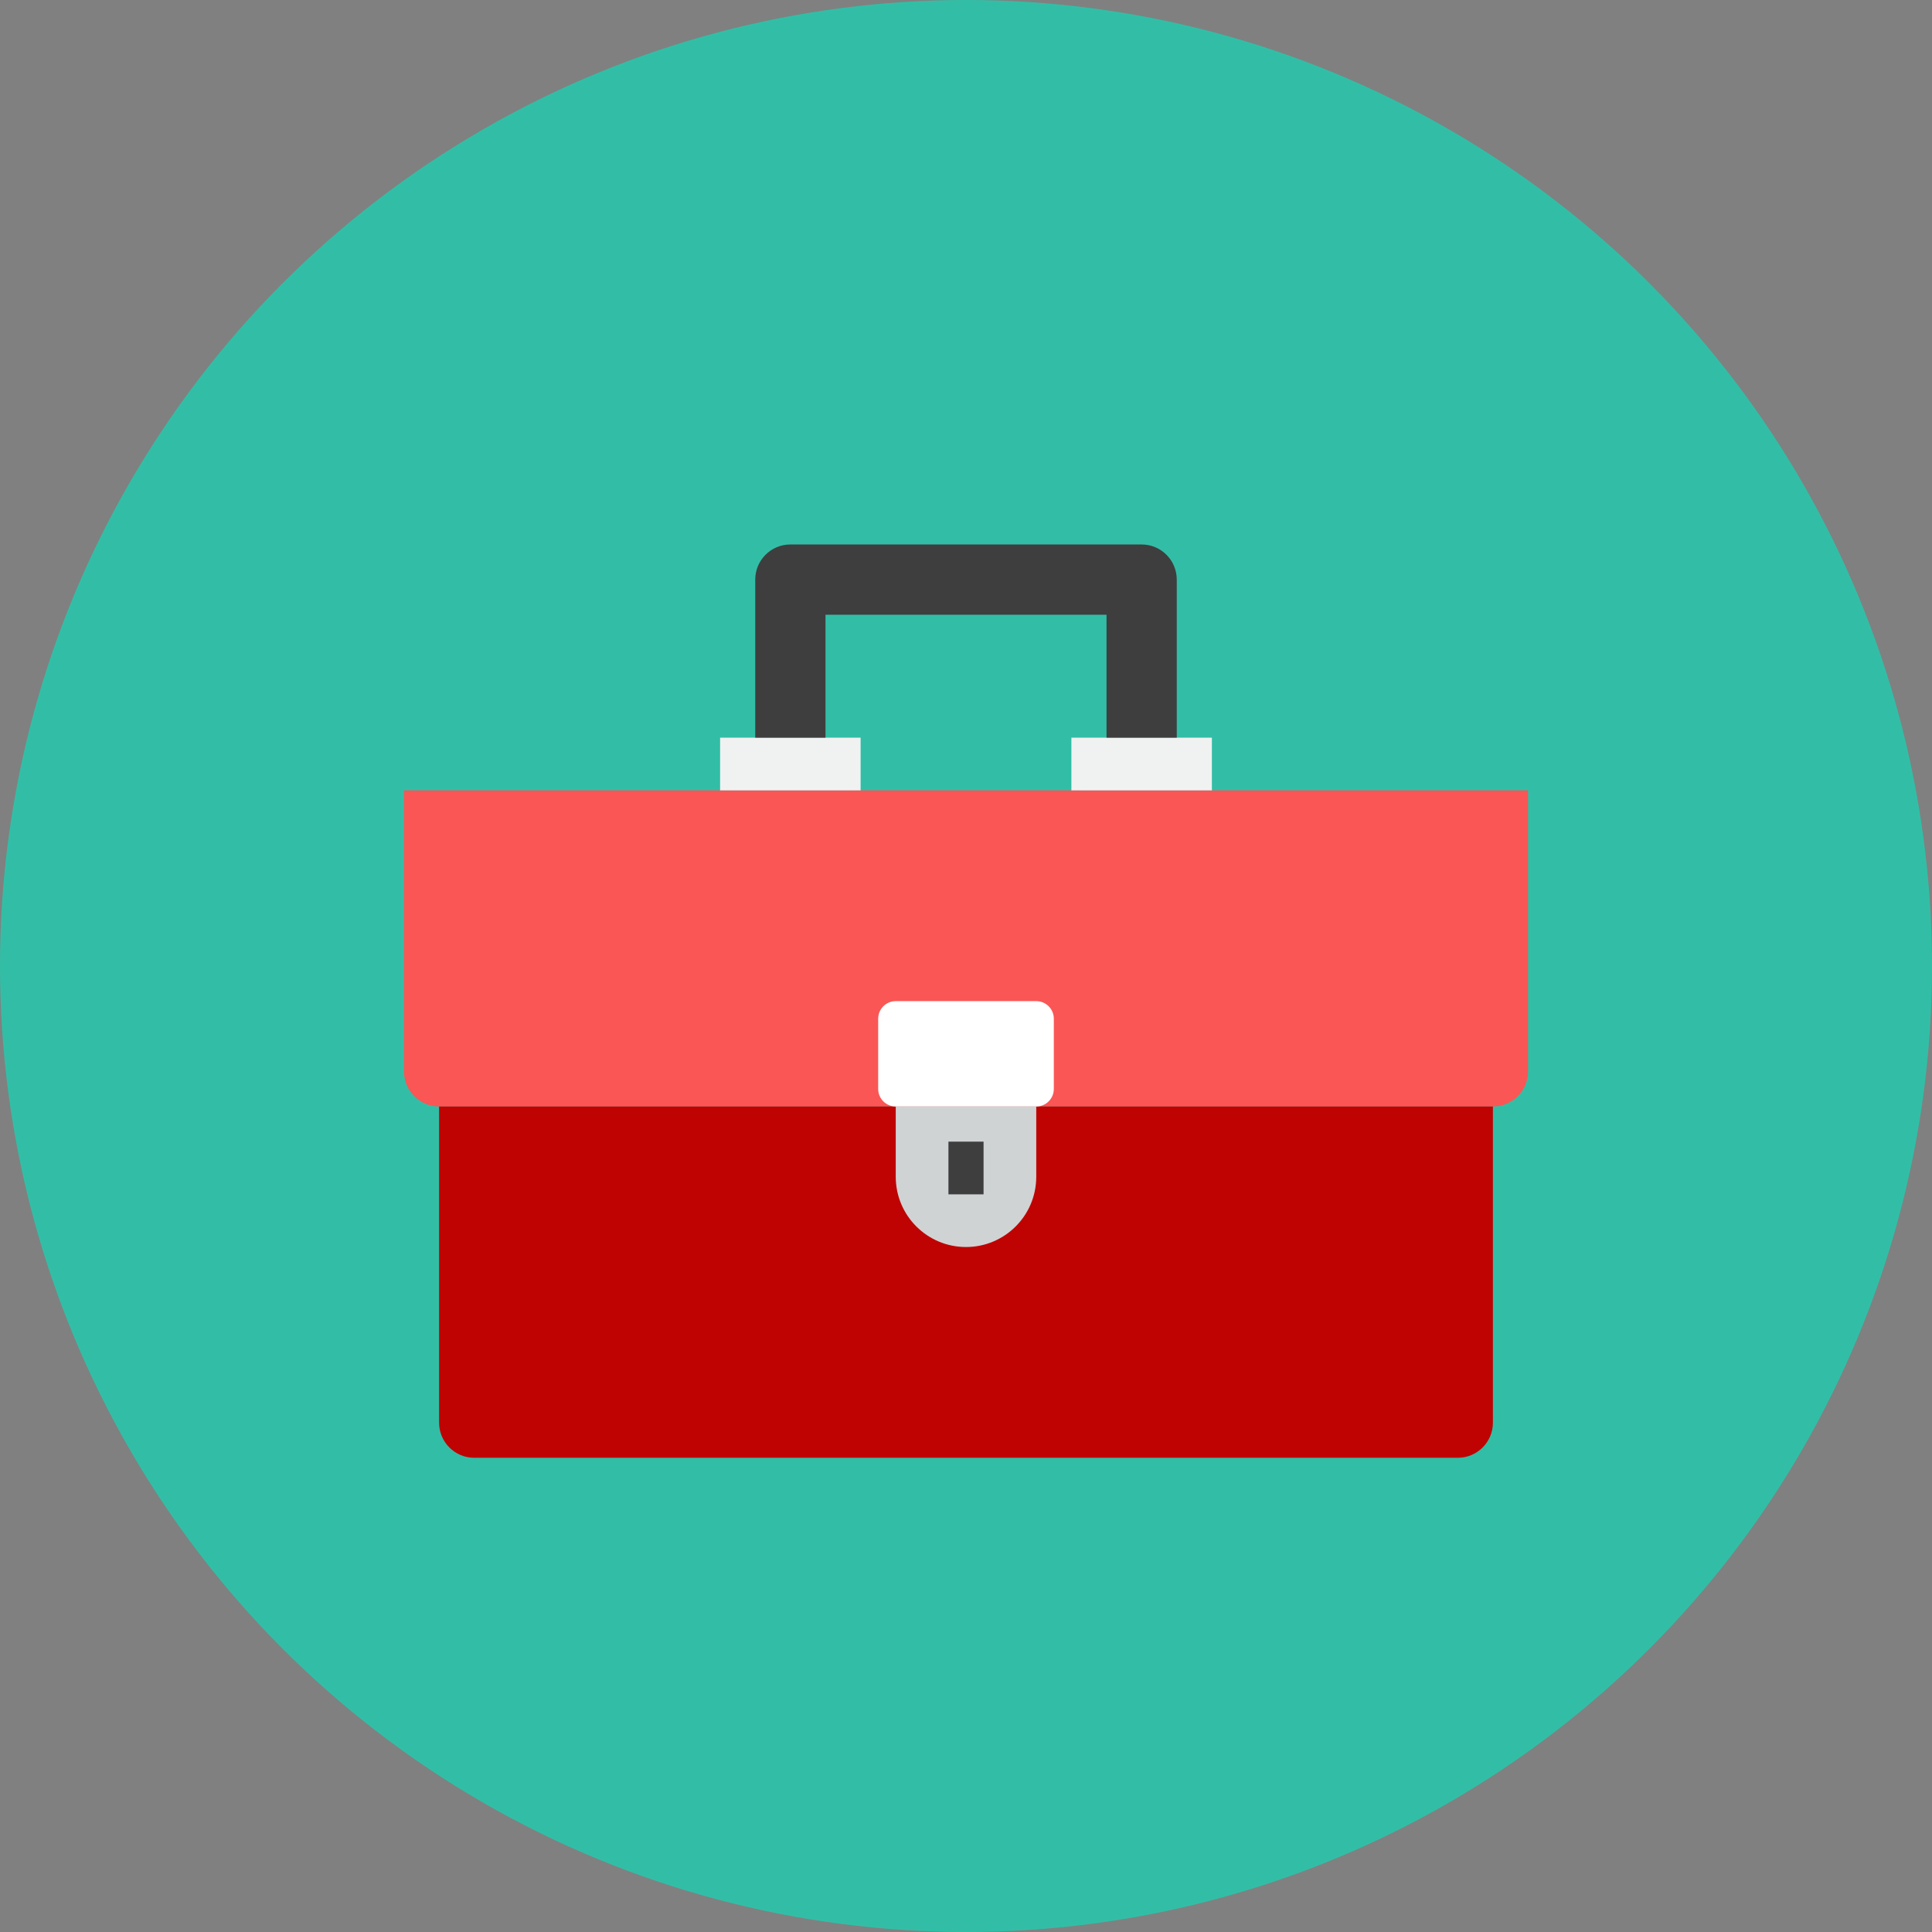 <?xml version="1.0" encoding="iso-8859-1"?>
<!-- Generator: Adobe Illustrator 17.1.0, SVG Export Plug-In . SVG Version: 6.00 Build 0)  -->
<!DOCTYPE svg PUBLIC "-//W3C//DTD SVG 1.0//EN" "http://www.w3.org/TR/2001/REC-SVG-20010904/DTD/svg10.dtd">
<svg version="1.0" xmlns="http://www.w3.org/2000/svg" xmlns:xlink="http://www.w3.org/1999/xlink" x="0px" y="0px" width="110px"
	 height="110px" viewBox="0 0 110 110" style="enable-background:new 0 0 110 110;" xml:space="preserve">
<rect x="0" y="0" width="110" height="110" fill="#808080" stroke="none"/>
<g id="Artboard">
</g>
<g id="Multicolor">
	<circle style="fill:#32BEA6;" cx="55" cy="55" r="55"/>
	<g>
		<g>
			<path style="fill:#FA5655;" d="M23,61c0,1.105,0.895,2,2,2h60c1.105,0,2-0.895,2-2V45H23V61z"/>
		</g>
		<g>
			<path style="fill:#BF0302;" d="M85,81c0,1.105-0.895,2-2,2H27c-1.105,0-2-0.895-2-2V63h60V81z"/>
		</g>
		<g>
			<path style="fill:#FFFFFF;" d="M60,62c0,0.552-0.448,1-1,1h-8c-0.552,0-1-0.448-1-1v-4c0-0.552,0.448-1,1-1h8
				c0.552,0,1,0.448,1,1V62z"/>
		</g>
		<g>
			<path style="fill:#CFD3D4;" d="M51,63h8v4c0,2.209-1.791,4-4,4s-4-1.791-4-4V63z"/>
		</g>
		<g>
			<rect x="54" y="65" style="fill:#3E3E3F;" width="2" height="3"/>
		</g>
		<g>
			<rect x="41" y="42" style="fill:#F0F1F1;" width="8" height="3"/>
		</g>
		<g>
			<rect x="61" y="42" style="fill:#F0F1F1;" width="8" height="3"/>
		</g>
		<path style="fill:#3E3E3F;" d="M65,31H45c-1.104,0-2,0.896-2,2v9h4v-7h16v7h4v-9C67,31.896,66.104,31,65,31z"/>
	</g>
</g>
</svg>
